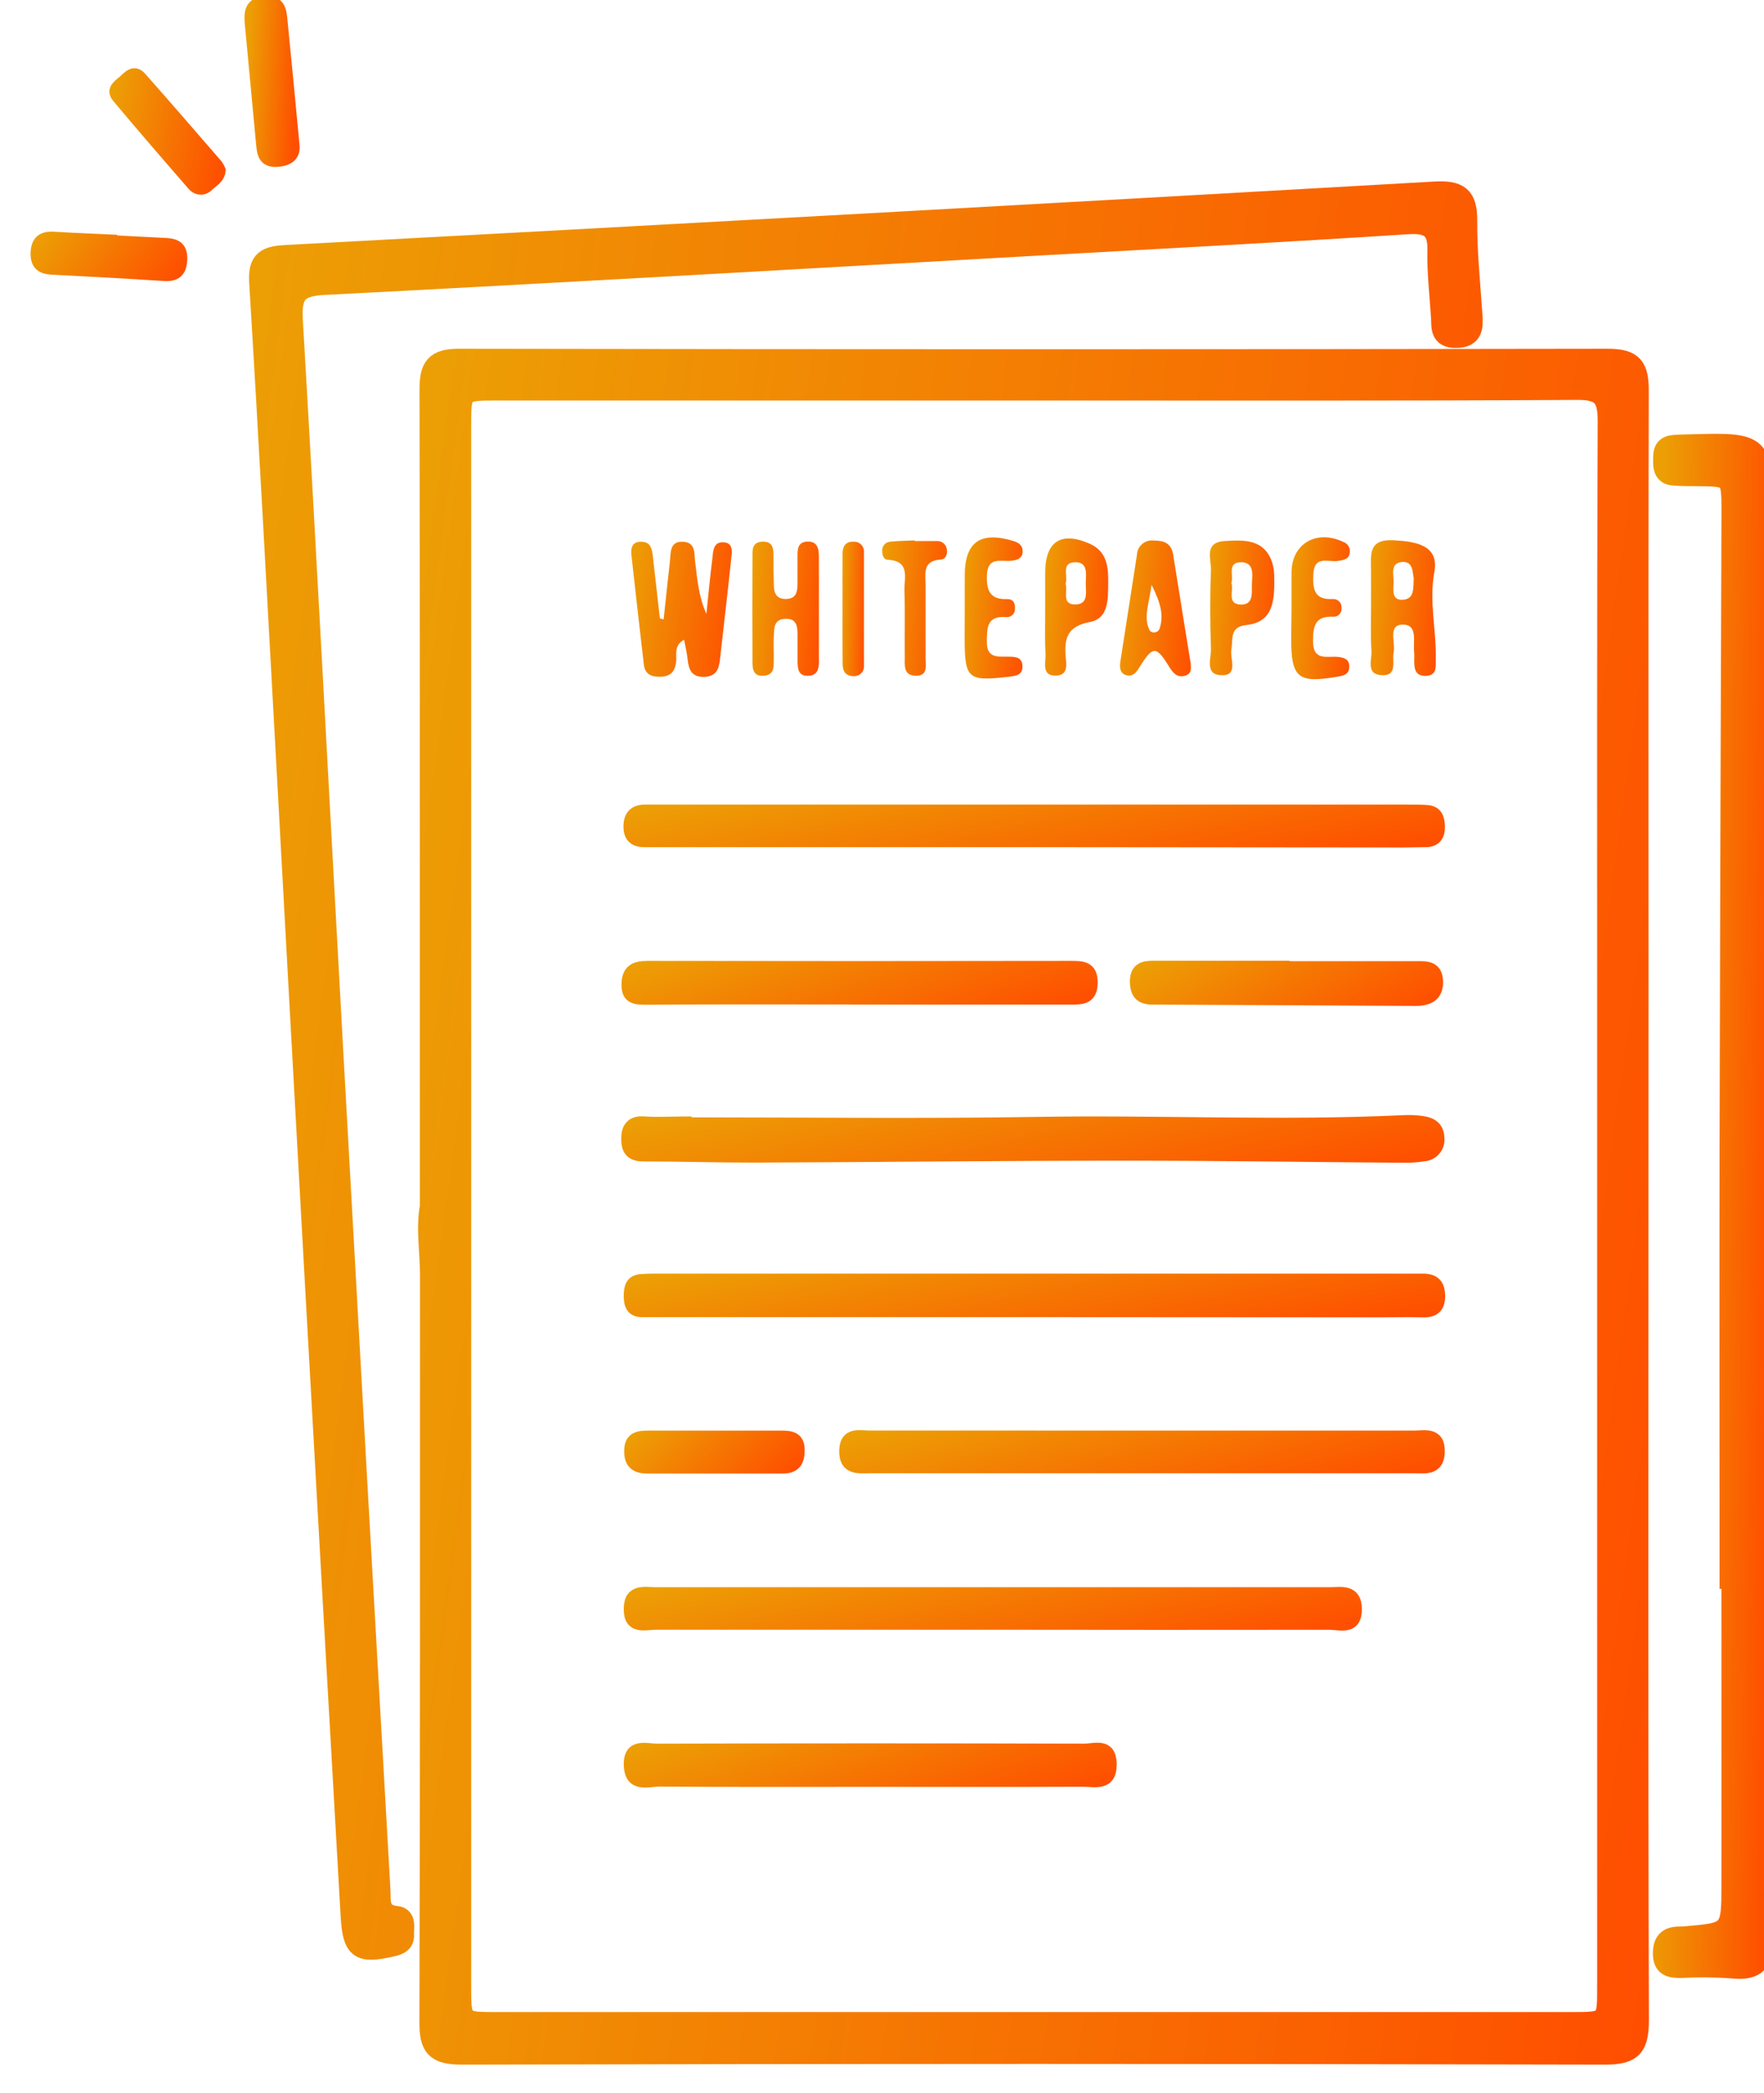 <svg width="43" height="51" viewBox="0 0 43 51" fill="none" xmlns="http://www.w3.org/2000/svg">
<path d="M10.485 29.393V25.245C10.485 19.993 10.485 14.739 10.476 9.484C10.476 8.943 10.611 8.747 11.189 8.748C20.523 8.764 29.859 8.764 39.195 8.748C39.81 8.748 39.942 8.948 39.941 9.524C39.925 15.815 39.941 22.111 39.934 28.396C39.934 35.34 39.922 42.282 39.944 49.225C39.944 49.869 39.787 50.059 39.123 50.057C29.829 50.034 20.539 50.034 11.253 50.057C10.611 50.057 10.47 49.864 10.473 49.259C10.493 43.194 10.487 37.128 10.488 31.061C10.488 30.496 10.385 29.935 10.485 29.393ZM25.187 9.509H12.128C11.238 9.509 11.236 9.509 11.236 10.371C11.236 17.314 11.236 24.258 11.236 31.201C11.236 36.931 11.236 42.66 11.236 48.39C11.236 49.274 11.236 49.276 12.105 49.276H38.291C39.182 49.276 39.183 49.276 39.183 48.407V24.945C39.183 20.051 39.176 15.157 39.196 10.263C39.196 9.685 39.061 9.49 38.448 9.494C34.028 9.521 29.607 9.507 25.187 9.509Z" fill="url(#paint0_linear_1_104)" stroke="url(#paint1_linear_1_104)" stroke-width="0.5"/>
<path d="M6.962 18.191C6.754 14.431 6.556 10.671 6.326 6.911C6.296 6.423 6.405 6.251 6.928 6.222C16.273 5.723 25.617 5.206 34.96 4.674C35.552 4.64 35.764 4.773 35.76 5.379C35.753 6.144 35.836 6.91 35.887 7.68C35.906 7.977 35.902 8.222 35.497 8.228C35.093 8.235 35.148 7.958 35.132 7.718C35.097 7.177 35.033 6.635 35.045 6.094C35.057 5.552 34.825 5.425 34.309 5.458C31.338 5.649 28.37 5.807 25.392 5.973C19.562 6.3 13.731 6.637 7.897 6.937C7.23 6.971 7.095 7.179 7.133 7.818C7.482 13.784 7.792 19.752 8.123 25.718C8.498 32.493 8.879 39.268 9.267 46.043C9.283 46.32 9.213 46.645 9.664 46.691C9.911 46.717 9.833 46.97 9.842 47.135C9.855 47.33 9.727 47.386 9.549 47.426C8.766 47.606 8.601 47.502 8.554 46.693C8.26 41.559 7.97 36.425 7.684 31.293C7.441 26.927 7.2 22.559 6.962 18.191Z" fill="url(#paint2_linear_1_104)" stroke="url(#paint3_linear_1_104)" stroke-width="0.5"/>
<path d="M42.167 38.443C42.167 34.924 42.161 31.412 42.167 27.897C42.178 22.759 42.194 17.621 42.213 12.484C42.213 11.601 42.213 11.602 41.343 11.596C41.163 11.596 40.982 11.596 40.802 11.582C40.597 11.571 40.544 11.436 40.547 11.257C40.55 11.079 40.524 10.878 40.781 10.851C40.894 10.838 41.006 10.838 41.12 10.835C42.974 10.781 42.974 10.781 42.974 12.63V25.005C42.974 32.395 42.978 39.784 42.988 47.173C42.988 47.794 42.827 48.026 42.203 47.954C41.797 47.926 41.39 47.923 40.984 47.945C40.742 47.945 40.539 47.93 40.541 47.597C40.541 47.304 40.669 47.191 40.947 47.191C40.969 47.192 40.992 47.192 41.014 47.191C42.212 47.095 42.212 47.095 42.212 45.883V38.439L42.167 38.443Z" fill="url(#paint4_linear_1_104)" stroke="url(#paint5_linear_1_104)" stroke-width="0.5"/>
<path d="M7.152 3.549C7.165 3.656 7.152 3.876 6.793 3.913C6.407 3.955 6.414 3.702 6.387 3.452C6.297 2.486 6.206 1.522 6.116 0.558C6.091 0.279 6.127 0.07 6.482 0.055C6.813 0.041 6.834 0.262 6.857 0.493C6.954 1.458 7.045 2.422 7.152 3.549Z" fill="url(#paint6_linear_1_104)" stroke="url(#paint7_linear_1_104)" stroke-width="0.3"/>
<path d="M2.654 5.875C3.102 5.899 3.549 5.927 3.995 5.946C4.243 5.956 4.427 5.996 4.415 6.321C4.403 6.612 4.28 6.715 4.002 6.697C3.086 6.638 2.17 6.588 1.253 6.542C1.012 6.526 0.895 6.435 0.895 6.174C0.901 5.884 1.038 5.777 1.317 5.796C1.763 5.824 2.21 5.841 2.658 5.862L2.654 5.875Z" fill="url(#paint8_linear_1_104)" stroke="url(#paint9_linear_1_104)" stroke-width="0.3"/>
<path d="M5.35 4.146C5.339 4.329 5.188 4.405 5.073 4.508C5.051 4.534 5.024 4.556 4.993 4.57C4.962 4.585 4.928 4.593 4.894 4.593C4.86 4.593 4.826 4.585 4.795 4.57C4.764 4.556 4.737 4.534 4.715 4.508C4.095 3.796 3.476 3.082 2.869 2.356C2.723 2.181 2.914 2.075 3.025 1.975C3.136 1.875 3.266 1.717 3.42 1.89C4.048 2.596 4.664 3.314 5.284 4.027C5.31 4.064 5.332 4.104 5.35 4.146V4.146Z" fill="url(#paint10_linear_1_104)" stroke="url(#paint11_linear_1_104)" stroke-width="0.3"/>
<path d="M16.73 27.375C19.585 27.375 22.439 27.411 25.292 27.364C28.26 27.315 31.23 27.462 34.198 27.323C34.356 27.314 34.514 27.32 34.67 27.342C34.886 27.373 35.052 27.467 35.059 27.726C35.065 27.777 35.06 27.828 35.045 27.877C35.031 27.926 35.006 27.972 34.974 28.011C34.941 28.05 34.901 28.083 34.855 28.106C34.81 28.129 34.761 28.143 34.71 28.147C34.531 28.175 34.349 28.186 34.168 28.181C31.919 28.165 29.668 28.13 27.417 28.131C24.406 28.131 21.393 28.166 18.38 28.178C17.481 28.178 16.581 28.149 15.681 28.15C15.374 28.15 15.289 27.998 15.293 27.732C15.297 27.465 15.419 27.326 15.715 27.353C16.051 27.376 16.392 27.353 16.727 27.353L16.73 27.375Z" fill="url(#paint12_linear_1_104)" stroke="url(#paint13_linear_1_104)" stroke-width="0.3"/>
<path d="M25.188 31.944H16.189C16.009 31.944 15.829 31.944 15.647 31.944C15.406 31.944 15.355 31.783 15.355 31.58C15.355 31.377 15.389 31.212 15.626 31.194C15.804 31.182 15.986 31.183 16.167 31.183H34.304C34.417 31.183 34.53 31.183 34.642 31.183C34.913 31.174 35.071 31.26 35.077 31.562C35.082 31.864 34.941 31.96 34.661 31.949C34.324 31.938 33.984 31.949 33.647 31.949L25.188 31.944Z" fill="url(#paint14_linear_1_104)" stroke="url(#paint15_linear_1_104)" stroke-width="0.3"/>
<path d="M25.238 20.492H16.251C16.071 20.492 15.891 20.492 15.71 20.492C15.458 20.492 15.343 20.377 15.348 20.121C15.354 19.866 15.484 19.755 15.725 19.755C15.86 19.755 15.995 19.755 16.131 19.755H34.309C34.466 19.755 34.624 19.755 34.781 19.765C35.017 19.779 35.068 19.94 35.072 20.139C35.077 20.338 34.998 20.487 34.767 20.491C34.587 20.491 34.407 20.5 34.225 20.5L25.238 20.492Z" fill="url(#paint16_linear_1_104)" stroke="url(#paint17_linear_1_104)" stroke-width="0.3"/>
<path d="M24.234 39.56C21.485 39.56 18.736 39.56 15.987 39.56C15.729 39.56 15.348 39.695 15.355 39.2C15.355 38.727 15.719 38.824 15.991 38.824C21.467 38.824 26.943 38.824 32.417 38.824C32.688 38.824 33.046 38.737 33.048 39.207C33.048 39.706 32.669 39.561 32.413 39.561C29.686 39.565 26.96 39.564 24.234 39.56Z" fill="url(#paint18_linear_1_104)" stroke="url(#paint19_linear_1_104)" stroke-width="0.3"/>
<path d="M27.896 35.008C30.083 35.008 32.269 35.008 34.455 35.008C34.726 35.008 35.09 34.904 35.068 35.392C35.051 35.812 34.734 35.747 34.476 35.748C30.054 35.748 25.637 35.748 21.222 35.748C20.937 35.748 20.596 35.807 20.607 35.343C20.619 34.905 20.957 35.007 21.202 35.007C23.434 35.005 25.663 35.008 27.896 35.008Z" fill="url(#paint20_linear_1_104)" stroke="url(#paint21_linear_1_104)" stroke-width="0.3"/>
<path d="M21.267 43.389C19.533 43.389 17.801 43.395 16.068 43.382C15.798 43.382 15.379 43.542 15.356 43.021C15.333 42.479 15.762 42.638 16.033 42.636C19.498 42.626 22.963 42.626 26.429 42.636C26.681 42.636 27.063 42.478 27.071 42.98C27.079 43.504 26.692 43.386 26.394 43.386C24.687 43.393 22.976 43.39 21.267 43.389Z" fill="url(#paint22_linear_1_104)" stroke="url(#paint23_linear_1_104)" stroke-width="0.3"/>
<path d="M20.847 24.325C19.161 24.325 17.473 24.317 15.787 24.332C15.497 24.332 15.289 24.332 15.3 23.969C15.309 23.648 15.479 23.563 15.784 23.563C19.228 23.569 22.673 23.569 26.119 23.563C26.39 23.563 26.61 23.573 26.608 23.943C26.605 24.314 26.389 24.329 26.118 24.328C24.361 24.328 22.604 24.328 20.847 24.328V24.325Z" fill="url(#paint24_linear_1_104)" stroke="url(#paint25_linear_1_104)" stroke-width="0.3"/>
<path d="M31.381 23.57C32.416 23.57 33.45 23.57 34.485 23.57C34.738 23.57 35.009 23.538 35.026 23.898C35.044 24.258 34.813 24.362 34.507 24.36C32.371 24.351 30.234 24.335 28.098 24.328C27.81 24.328 27.7 24.207 27.692 23.922C27.692 23.604 27.873 23.558 28.129 23.559C29.212 23.559 30.295 23.559 31.369 23.559L31.381 23.57Z" fill="url(#paint26_linear_1_104)" stroke="url(#paint27_linear_1_104)" stroke-width="0.3"/>
<path d="M17.435 35.009H19.059C19.279 35.009 19.465 35.035 19.465 35.33C19.465 35.601 19.378 35.754 19.084 35.754C17.979 35.754 16.875 35.754 15.772 35.754C15.501 35.754 15.358 35.64 15.366 35.348C15.366 35.014 15.593 35.009 15.826 35.008L17.435 35.009Z" fill="url(#paint28_linear_1_104)" stroke="url(#paint29_linear_1_104)" stroke-width="0.3"/>
<path d="M16.177 15.093C16.227 14.626 16.275 14.158 16.329 13.692C16.354 13.477 16.315 13.185 16.645 13.2C16.975 13.214 16.916 13.504 16.948 13.718C16.998 14.132 17.036 14.548 17.219 14.959C17.266 14.508 17.309 14.056 17.365 13.606C17.385 13.434 17.383 13.2 17.636 13.213C17.889 13.227 17.841 13.466 17.822 13.638C17.737 14.45 17.641 15.249 17.552 16.055C17.526 16.303 17.46 16.487 17.155 16.493C16.851 16.498 16.787 16.306 16.761 16.061C16.745 15.909 16.707 15.76 16.676 15.588C16.412 15.732 16.506 15.962 16.48 16.143C16.445 16.396 16.315 16.49 16.074 16.49C15.864 16.49 15.72 16.418 15.695 16.196C15.59 15.301 15.489 14.406 15.39 13.511C15.37 13.332 15.427 13.191 15.641 13.2C15.854 13.208 15.887 13.359 15.911 13.527C15.968 14.041 16.026 14.555 16.085 15.067L16.177 15.093Z" fill="url(#paint30_linear_1_104)"/>
<path d="M33.421 14.793C33.421 14.502 33.421 14.209 33.421 13.918C33.421 13.538 33.337 13.132 33.963 13.164C34.504 13.193 35.083 13.278 34.965 13.929C34.83 14.665 35.017 15.358 34.999 16.07C34.999 16.248 35.026 16.456 34.764 16.468C34.501 16.48 34.475 16.305 34.473 16.107C34.477 16.04 34.477 15.972 34.473 15.905C34.439 15.634 34.577 15.199 34.17 15.22C33.829 15.238 34.022 15.66 33.972 15.897C33.927 16.114 34.075 16.47 33.684 16.452C33.293 16.434 33.441 16.088 33.431 15.866C33.408 15.511 33.421 15.153 33.421 14.793ZM34.461 14.089C34.429 13.931 34.447 13.665 34.166 13.695C33.884 13.725 33.973 14.004 33.972 14.182C33.971 14.361 33.904 14.65 34.224 14.611C34.482 14.58 34.449 14.322 34.461 14.089Z" fill="url(#paint31_linear_1_104)"/>
<path d="M19.962 14.84C19.962 15.269 19.962 15.697 19.962 16.126C19.962 16.295 19.926 16.451 19.72 16.466C19.459 16.486 19.442 16.296 19.441 16.105C19.44 15.915 19.441 15.7 19.441 15.496C19.441 15.293 19.441 15.065 19.143 15.078C18.846 15.092 18.873 15.325 18.862 15.524C18.855 15.682 18.862 15.84 18.862 15.997C18.851 16.189 18.913 16.445 18.614 16.466C18.315 16.486 18.343 16.226 18.343 16.034C18.338 15.222 18.338 14.41 18.343 13.598C18.343 13.422 18.316 13.208 18.584 13.198C18.852 13.189 18.855 13.38 18.855 13.569C18.855 13.795 18.855 14.021 18.863 14.246C18.863 14.444 18.921 14.603 19.169 14.595C19.417 14.587 19.44 14.406 19.44 14.217C19.44 13.993 19.44 13.767 19.44 13.541C19.44 13.378 19.451 13.209 19.669 13.197C19.918 13.182 19.961 13.357 19.961 13.554C19.964 13.983 19.962 14.412 19.962 14.84Z" fill="url(#paint32_linear_1_104)"/>
<path d="M29.026 16.174C29.026 16.267 29.064 16.418 28.883 16.465C28.702 16.513 28.612 16.418 28.511 16.264C28.179 15.722 28.105 15.732 27.772 16.264C27.693 16.391 27.613 16.492 27.459 16.453C27.305 16.414 27.287 16.267 27.309 16.127C27.444 15.258 27.58 14.389 27.715 13.52C27.716 13.47 27.728 13.42 27.75 13.375C27.771 13.329 27.802 13.289 27.841 13.256C27.879 13.223 27.924 13.198 27.972 13.184C28.02 13.169 28.071 13.165 28.121 13.171C28.375 13.171 28.554 13.233 28.599 13.524C28.737 14.401 28.88 15.266 29.026 16.174ZM28.071 14.25C28.007 14.736 27.861 15.05 28.03 15.37C28.046 15.386 28.066 15.397 28.087 15.404C28.108 15.411 28.131 15.413 28.152 15.409C28.174 15.406 28.195 15.398 28.214 15.386C28.232 15.374 28.248 15.357 28.259 15.338C28.378 15.013 28.298 14.7 28.071 14.25Z" fill="url(#paint33_linear_1_104)"/>
<path d="M31.061 14.051C31.077 14.702 31.007 15.164 30.373 15.231C29.967 15.276 30.061 15.575 30.016 15.831C29.978 16.055 30.201 16.474 29.759 16.452C29.359 16.433 29.529 16.031 29.519 15.796C29.496 15.168 29.493 14.537 29.519 13.909C29.531 13.638 29.332 13.214 29.855 13.183C30.331 13.154 30.831 13.131 31.017 13.725C31.047 13.831 31.061 13.941 31.061 14.051ZM30.017 14.207C30.081 14.392 29.897 14.721 30.246 14.73C30.569 14.74 30.509 14.43 30.517 14.224C30.525 14.018 30.583 13.711 30.268 13.7C29.901 13.688 30.078 14.021 30.017 14.207Z" fill="url(#paint34_linear_1_104)"/>
<path d="M23.517 14.766V14.023C23.517 13.21 23.895 12.94 24.693 13.179C24.841 13.223 24.936 13.293 24.928 13.45C24.92 13.607 24.793 13.649 24.645 13.664C24.404 13.69 24.078 13.554 24.058 14.005C24.04 14.385 24.13 14.617 24.564 14.598C24.699 14.598 24.751 14.703 24.741 14.831C24.743 14.859 24.738 14.887 24.728 14.913C24.717 14.94 24.701 14.963 24.681 14.983C24.661 15.002 24.636 15.017 24.609 15.027C24.583 15.036 24.554 15.039 24.526 15.036C24.043 14.997 24.059 15.315 24.056 15.651C24.056 16.041 24.327 15.997 24.567 16.001C24.727 16.001 24.908 16.001 24.923 16.211C24.94 16.467 24.744 16.47 24.556 16.493C23.599 16.604 23.517 16.535 23.515 15.575C23.515 15.305 23.516 15.035 23.517 14.766Z" fill="url(#paint35_linear_1_104)"/>
<path d="M31.483 14.822C31.483 14.53 31.483 14.239 31.483 13.947C31.483 13.252 32.089 12.896 32.736 13.201C32.79 13.218 32.836 13.252 32.867 13.299C32.897 13.346 32.91 13.402 32.904 13.458C32.885 13.629 32.754 13.646 32.612 13.668C32.38 13.703 32.035 13.524 32.015 13.986C31.999 14.338 32.023 14.623 32.489 14.596C32.517 14.594 32.545 14.598 32.572 14.608C32.599 14.618 32.623 14.634 32.643 14.654C32.663 14.674 32.679 14.698 32.689 14.724C32.699 14.751 32.703 14.779 32.701 14.807C32.705 14.836 32.703 14.864 32.694 14.892C32.686 14.919 32.672 14.944 32.653 14.965C32.634 14.986 32.61 15.002 32.584 15.014C32.558 15.024 32.529 15.029 32.501 15.028C32.053 15.002 32.008 15.258 32.007 15.622C32.007 16.122 32.357 15.978 32.619 16.007C32.765 16.023 32.889 16.065 32.889 16.233C32.897 16.445 32.738 16.465 32.573 16.493C31.643 16.652 31.474 16.513 31.474 15.567L31.483 14.822Z" fill="url(#paint36_linear_1_104)"/>
<path d="M25.478 14.829C25.478 14.538 25.478 14.247 25.478 13.956C25.478 13.193 25.863 12.941 26.56 13.247C26.988 13.435 27.018 13.814 27.014 14.207C27.01 14.599 27.025 15.067 26.574 15.154C26.033 15.257 25.942 15.529 25.976 15.986C25.989 16.166 26.054 16.444 25.756 16.461C25.394 16.482 25.486 16.17 25.486 15.972C25.467 15.591 25.479 15.213 25.478 14.829ZM25.976 14.223C26.034 14.41 25.866 14.74 26.225 14.728C26.543 14.717 26.464 14.408 26.467 14.204C26.47 13.999 26.531 13.69 26.204 13.7C25.857 13.71 26.039 14.037 25.976 14.223V14.223Z" fill="url(#paint37_linear_1_104)"/>
<path d="M22.297 13.183C22.476 13.183 22.656 13.183 22.838 13.183C22.895 13.18 22.951 13.198 22.995 13.233C23.04 13.269 23.07 13.319 23.079 13.376C23.101 13.497 23.059 13.627 22.933 13.634C22.472 13.66 22.565 13.993 22.562 14.269C22.562 14.854 22.562 15.437 22.562 16.028C22.562 16.212 22.629 16.482 22.308 16.465C22.013 16.452 22.057 16.195 22.055 16.004C22.048 15.463 22.064 14.921 22.047 14.388C22.037 14.085 22.198 13.669 21.641 13.639C21.547 13.639 21.505 13.534 21.505 13.435C21.502 13.407 21.504 13.379 21.512 13.352C21.52 13.325 21.533 13.299 21.55 13.277C21.568 13.255 21.59 13.237 21.615 13.224C21.639 13.21 21.667 13.202 21.695 13.2C21.895 13.177 22.101 13.178 22.298 13.168L22.297 13.183Z" fill="url(#paint38_linear_1_104)"/>
<path d="M20.538 14.828V13.488C20.538 13.3 20.623 13.187 20.82 13.2C20.855 13.199 20.889 13.206 20.92 13.22C20.951 13.234 20.979 13.255 21.002 13.28C21.024 13.306 21.041 13.336 21.052 13.369C21.061 13.402 21.064 13.436 21.06 13.47C21.06 14.386 21.06 15.303 21.06 16.219C21.063 16.253 21.058 16.287 21.047 16.319C21.035 16.351 21.017 16.38 20.994 16.404C20.97 16.428 20.942 16.447 20.91 16.459C20.878 16.471 20.845 16.477 20.811 16.475C20.608 16.475 20.54 16.353 20.54 16.175C20.536 15.723 20.538 15.274 20.538 14.828Z" fill="url(#paint39_linear_1_104)"/>
<defs>
<linearGradient id="paint0_linear_1_104" x1="10.441" y1="8.748" x2="44.954" y2="13.475" gradientUnits="userSpaceOnUse">
<stop stop-color="#EC9F05"/>
<stop offset="1" stop-color="#FF4E00"/>
</linearGradient>
<linearGradient id="paint1_linear_1_104" x1="10.441" y1="8.748" x2="44.954" y2="13.475" gradientUnits="userSpaceOnUse">
<stop stop-color="#EC9F05"/>
<stop offset="1" stop-color="#FF4E00"/>
</linearGradient>
<linearGradient id="paint2_linear_1_104" x1="6.322" y1="4.669" x2="40.957" y2="9.255" gradientUnits="userSpaceOnUse">
<stop stop-color="#EC9F05"/>
<stop offset="1" stop-color="#FF4E00"/>
</linearGradient>
<linearGradient id="paint3_linear_1_104" x1="6.322" y1="4.669" x2="40.957" y2="9.255" gradientUnits="userSpaceOnUse">
<stop stop-color="#EC9F05"/>
<stop offset="1" stop-color="#FF4E00"/>
</linearGradient>
<linearGradient id="paint4_linear_1_104" x1="40.541" y1="10.82" x2="43.456" y2="10.857" gradientUnits="userSpaceOnUse">
<stop stop-color="#EC9F05"/>
<stop offset="1" stop-color="#FF4E00"/>
</linearGradient>
<linearGradient id="paint5_linear_1_104" x1="40.541" y1="10.82" x2="43.456" y2="10.857" gradientUnits="userSpaceOnUse">
<stop stop-color="#EC9F05"/>
<stop offset="1" stop-color="#FF4E00"/>
</linearGradient>
<linearGradient id="paint6_linear_1_104" x1="6.11" y1="0.054" x2="7.352" y2="0.119" gradientUnits="userSpaceOnUse">
<stop stop-color="#EC9F05"/>
<stop offset="1" stop-color="#FF4E00"/>
</linearGradient>
<linearGradient id="paint7_linear_1_104" x1="6.11" y1="0.054" x2="7.352" y2="0.119" gradientUnits="userSpaceOnUse">
<stop stop-color="#EC9F05"/>
<stop offset="1" stop-color="#FF4E00"/>
</linearGradient>
<linearGradient id="paint8_linear_1_104" x1="0.895" y1="5.794" x2="3.591" y2="7.805" gradientUnits="userSpaceOnUse">
<stop stop-color="#EC9F05"/>
<stop offset="1" stop-color="#FF4E00"/>
</linearGradient>
<linearGradient id="paint9_linear_1_104" x1="0.895" y1="5.794" x2="3.591" y2="7.805" gradientUnits="userSpaceOnUse">
<stop stop-color="#EC9F05"/>
<stop offset="1" stop-color="#FF4E00"/>
</linearGradient>
<linearGradient id="paint10_linear_1_104" x1="2.816" y1="1.813" x2="5.747" y2="2.325" gradientUnits="userSpaceOnUse">
<stop stop-color="#EC9F05"/>
<stop offset="1" stop-color="#FF4E00"/>
</linearGradient>
<linearGradient id="paint11_linear_1_104" x1="2.816" y1="1.813" x2="5.747" y2="2.325" gradientUnits="userSpaceOnUse">
<stop stop-color="#EC9F05"/>
<stop offset="1" stop-color="#FF4E00"/>
</linearGradient>
<linearGradient id="paint12_linear_1_104" x1="15.293" y1="27.319" x2="16.454" y2="32.42" gradientUnits="userSpaceOnUse">
<stop stop-color="#EC9F05"/>
<stop offset="1" stop-color="#FF4E00"/>
</linearGradient>
<linearGradient id="paint13_linear_1_104" x1="15.293" y1="27.319" x2="16.454" y2="32.42" gradientUnits="userSpaceOnUse">
<stop stop-color="#EC9F05"/>
<stop offset="1" stop-color="#FF4E00"/>
</linearGradient>
<linearGradient id="paint14_linear_1_104" x1="15.355" y1="31.183" x2="16.285" y2="35.764" gradientUnits="userSpaceOnUse">
<stop stop-color="#EC9F05"/>
<stop offset="1" stop-color="#FF4E00"/>
</linearGradient>
<linearGradient id="paint15_linear_1_104" x1="15.355" y1="31.183" x2="16.285" y2="35.764" gradientUnits="userSpaceOnUse">
<stop stop-color="#EC9F05"/>
<stop offset="1" stop-color="#FF4E00"/>
</linearGradient>
<linearGradient id="paint16_linear_1_104" x1="15.348" y1="19.755" x2="16.227" y2="24.215" gradientUnits="userSpaceOnUse">
<stop stop-color="#EC9F05"/>
<stop offset="1" stop-color="#FF4E00"/>
</linearGradient>
<linearGradient id="paint17_linear_1_104" x1="15.348" y1="19.755" x2="16.227" y2="24.215" gradientUnits="userSpaceOnUse">
<stop stop-color="#EC9F05"/>
<stop offset="1" stop-color="#FF4E00"/>
</linearGradient>
<linearGradient id="paint18_linear_1_104" x1="15.355" y1="38.816" x2="16.375" y2="43.34" gradientUnits="userSpaceOnUse">
<stop stop-color="#EC9F05"/>
<stop offset="1" stop-color="#FF4E00"/>
</linearGradient>
<linearGradient id="paint19_linear_1_104" x1="15.355" y1="38.816" x2="16.375" y2="43.34" gradientUnits="userSpaceOnUse">
<stop stop-color="#EC9F05"/>
<stop offset="1" stop-color="#FF4E00"/>
</linearGradient>
<linearGradient id="paint20_linear_1_104" x1="20.606" y1="34.997" x2="21.795" y2="39.364" gradientUnits="userSpaceOnUse">
<stop stop-color="#EC9F05"/>
<stop offset="1" stop-color="#FF4E00"/>
</linearGradient>
<linearGradient id="paint21_linear_1_104" x1="20.606" y1="34.997" x2="21.795" y2="39.364" gradientUnits="userSpaceOnUse">
<stop stop-color="#EC9F05"/>
<stop offset="1" stop-color="#FF4E00"/>
</linearGradient>
<linearGradient id="paint22_linear_1_104" x1="15.355" y1="42.612" x2="16.9" y2="46.992" gradientUnits="userSpaceOnUse">
<stop stop-color="#EC9F05"/>
<stop offset="1" stop-color="#FF4E00"/>
</linearGradient>
<linearGradient id="paint23_linear_1_104" x1="15.355" y1="42.612" x2="16.9" y2="46.992" gradientUnits="userSpaceOnUse">
<stop stop-color="#EC9F05"/>
<stop offset="1" stop-color="#FF4E00"/>
</linearGradient>
<linearGradient id="paint24_linear_1_104" x1="15.299" y1="23.563" x2="16.803" y2="27.807" gradientUnits="userSpaceOnUse">
<stop stop-color="#EC9F05"/>
<stop offset="1" stop-color="#FF4E00"/>
</linearGradient>
<linearGradient id="paint25_linear_1_104" x1="15.299" y1="23.563" x2="16.803" y2="27.807" gradientUnits="userSpaceOnUse">
<stop stop-color="#EC9F05"/>
<stop offset="1" stop-color="#FF4E00"/>
</linearGradient>
<linearGradient id="paint26_linear_1_104" x1="27.692" y1="23.559" x2="29.833" y2="27.319" gradientUnits="userSpaceOnUse">
<stop stop-color="#EC9F05"/>
<stop offset="1" stop-color="#FF4E00"/>
</linearGradient>
<linearGradient id="paint27_linear_1_104" x1="27.692" y1="23.559" x2="29.833" y2="27.319" gradientUnits="userSpaceOnUse">
<stop stop-color="#EC9F05"/>
<stop offset="1" stop-color="#FF4E00"/>
</linearGradient>
<linearGradient id="paint28_linear_1_104" x1="15.366" y1="35.008" x2="17.68" y2="37.448" gradientUnits="userSpaceOnUse">
<stop stop-color="#EC9F05"/>
<stop offset="1" stop-color="#FF4E00"/>
</linearGradient>
<linearGradient id="paint29_linear_1_104" x1="15.366" y1="35.008" x2="17.68" y2="37.448" gradientUnits="userSpaceOnUse">
<stop stop-color="#EC9F05"/>
<stop offset="1" stop-color="#FF4E00"/>
</linearGradient>
<linearGradient id="paint30_linear_1_104" x1="15.386" y1="13.199" x2="18.251" y2="13.608" gradientUnits="userSpaceOnUse">
<stop stop-color="#EC9F05"/>
<stop offset="1" stop-color="#FF4E00"/>
</linearGradient>
<linearGradient id="paint31_linear_1_104" x1="33.412" y1="13.163" x2="35.289" y2="13.336" gradientUnits="userSpaceOnUse">
<stop stop-color="#EC9F05"/>
<stop offset="1" stop-color="#FF4E00"/>
</linearGradient>
<linearGradient id="paint32_linear_1_104" x1="18.339" y1="13.196" x2="20.256" y2="13.379" gradientUnits="userSpaceOnUse">
<stop stop-color="#EC9F05"/>
<stop offset="1" stop-color="#FF4E00"/>
</linearGradient>
<linearGradient id="paint33_linear_1_104" x1="27.301" y1="13.168" x2="29.341" y2="13.373" gradientUnits="userSpaceOnUse">
<stop stop-color="#EC9F05"/>
<stop offset="1" stop-color="#FF4E00"/>
</linearGradient>
<linearGradient id="paint34_linear_1_104" x1="29.491" y1="13.171" x2="31.348" y2="13.342" gradientUnits="userSpaceOnUse">
<stop stop-color="#EC9F05"/>
<stop offset="1" stop-color="#FF4E00"/>
</linearGradient>
<linearGradient id="paint35_linear_1_104" x1="23.515" y1="13.095" x2="25.189" y2="13.227" gradientUnits="userSpaceOnUse">
<stop stop-color="#EC9F05"/>
<stop offset="1" stop-color="#FF4E00"/>
</linearGradient>
<linearGradient id="paint36_linear_1_104" x1="31.474" y1="13.091" x2="33.17" y2="13.226" gradientUnits="userSpaceOnUse">
<stop stop-color="#EC9F05"/>
<stop offset="1" stop-color="#FF4E00"/>
</linearGradient>
<linearGradient id="paint37_linear_1_104" x1="25.475" y1="13.12" x2="27.295" y2="13.281" gradientUnits="userSpaceOnUse">
<stop stop-color="#EC9F05"/>
<stop offset="1" stop-color="#FF4E00"/>
</linearGradient>
<linearGradient id="paint38_linear_1_104" x1="21.504" y1="13.168" x2="23.372" y2="13.34" gradientUnits="userSpaceOnUse">
<stop stop-color="#EC9F05"/>
<stop offset="1" stop-color="#FF4E00"/>
</linearGradient>
<linearGradient id="paint39_linear_1_104" x1="20.537" y1="13.199" x2="21.162" y2="13.218" gradientUnits="userSpaceOnUse">
<stop stop-color="#EC9F05"/>
<stop offset="1" stop-color="#FF4E00"/>
</linearGradient>
</defs>
</svg>
